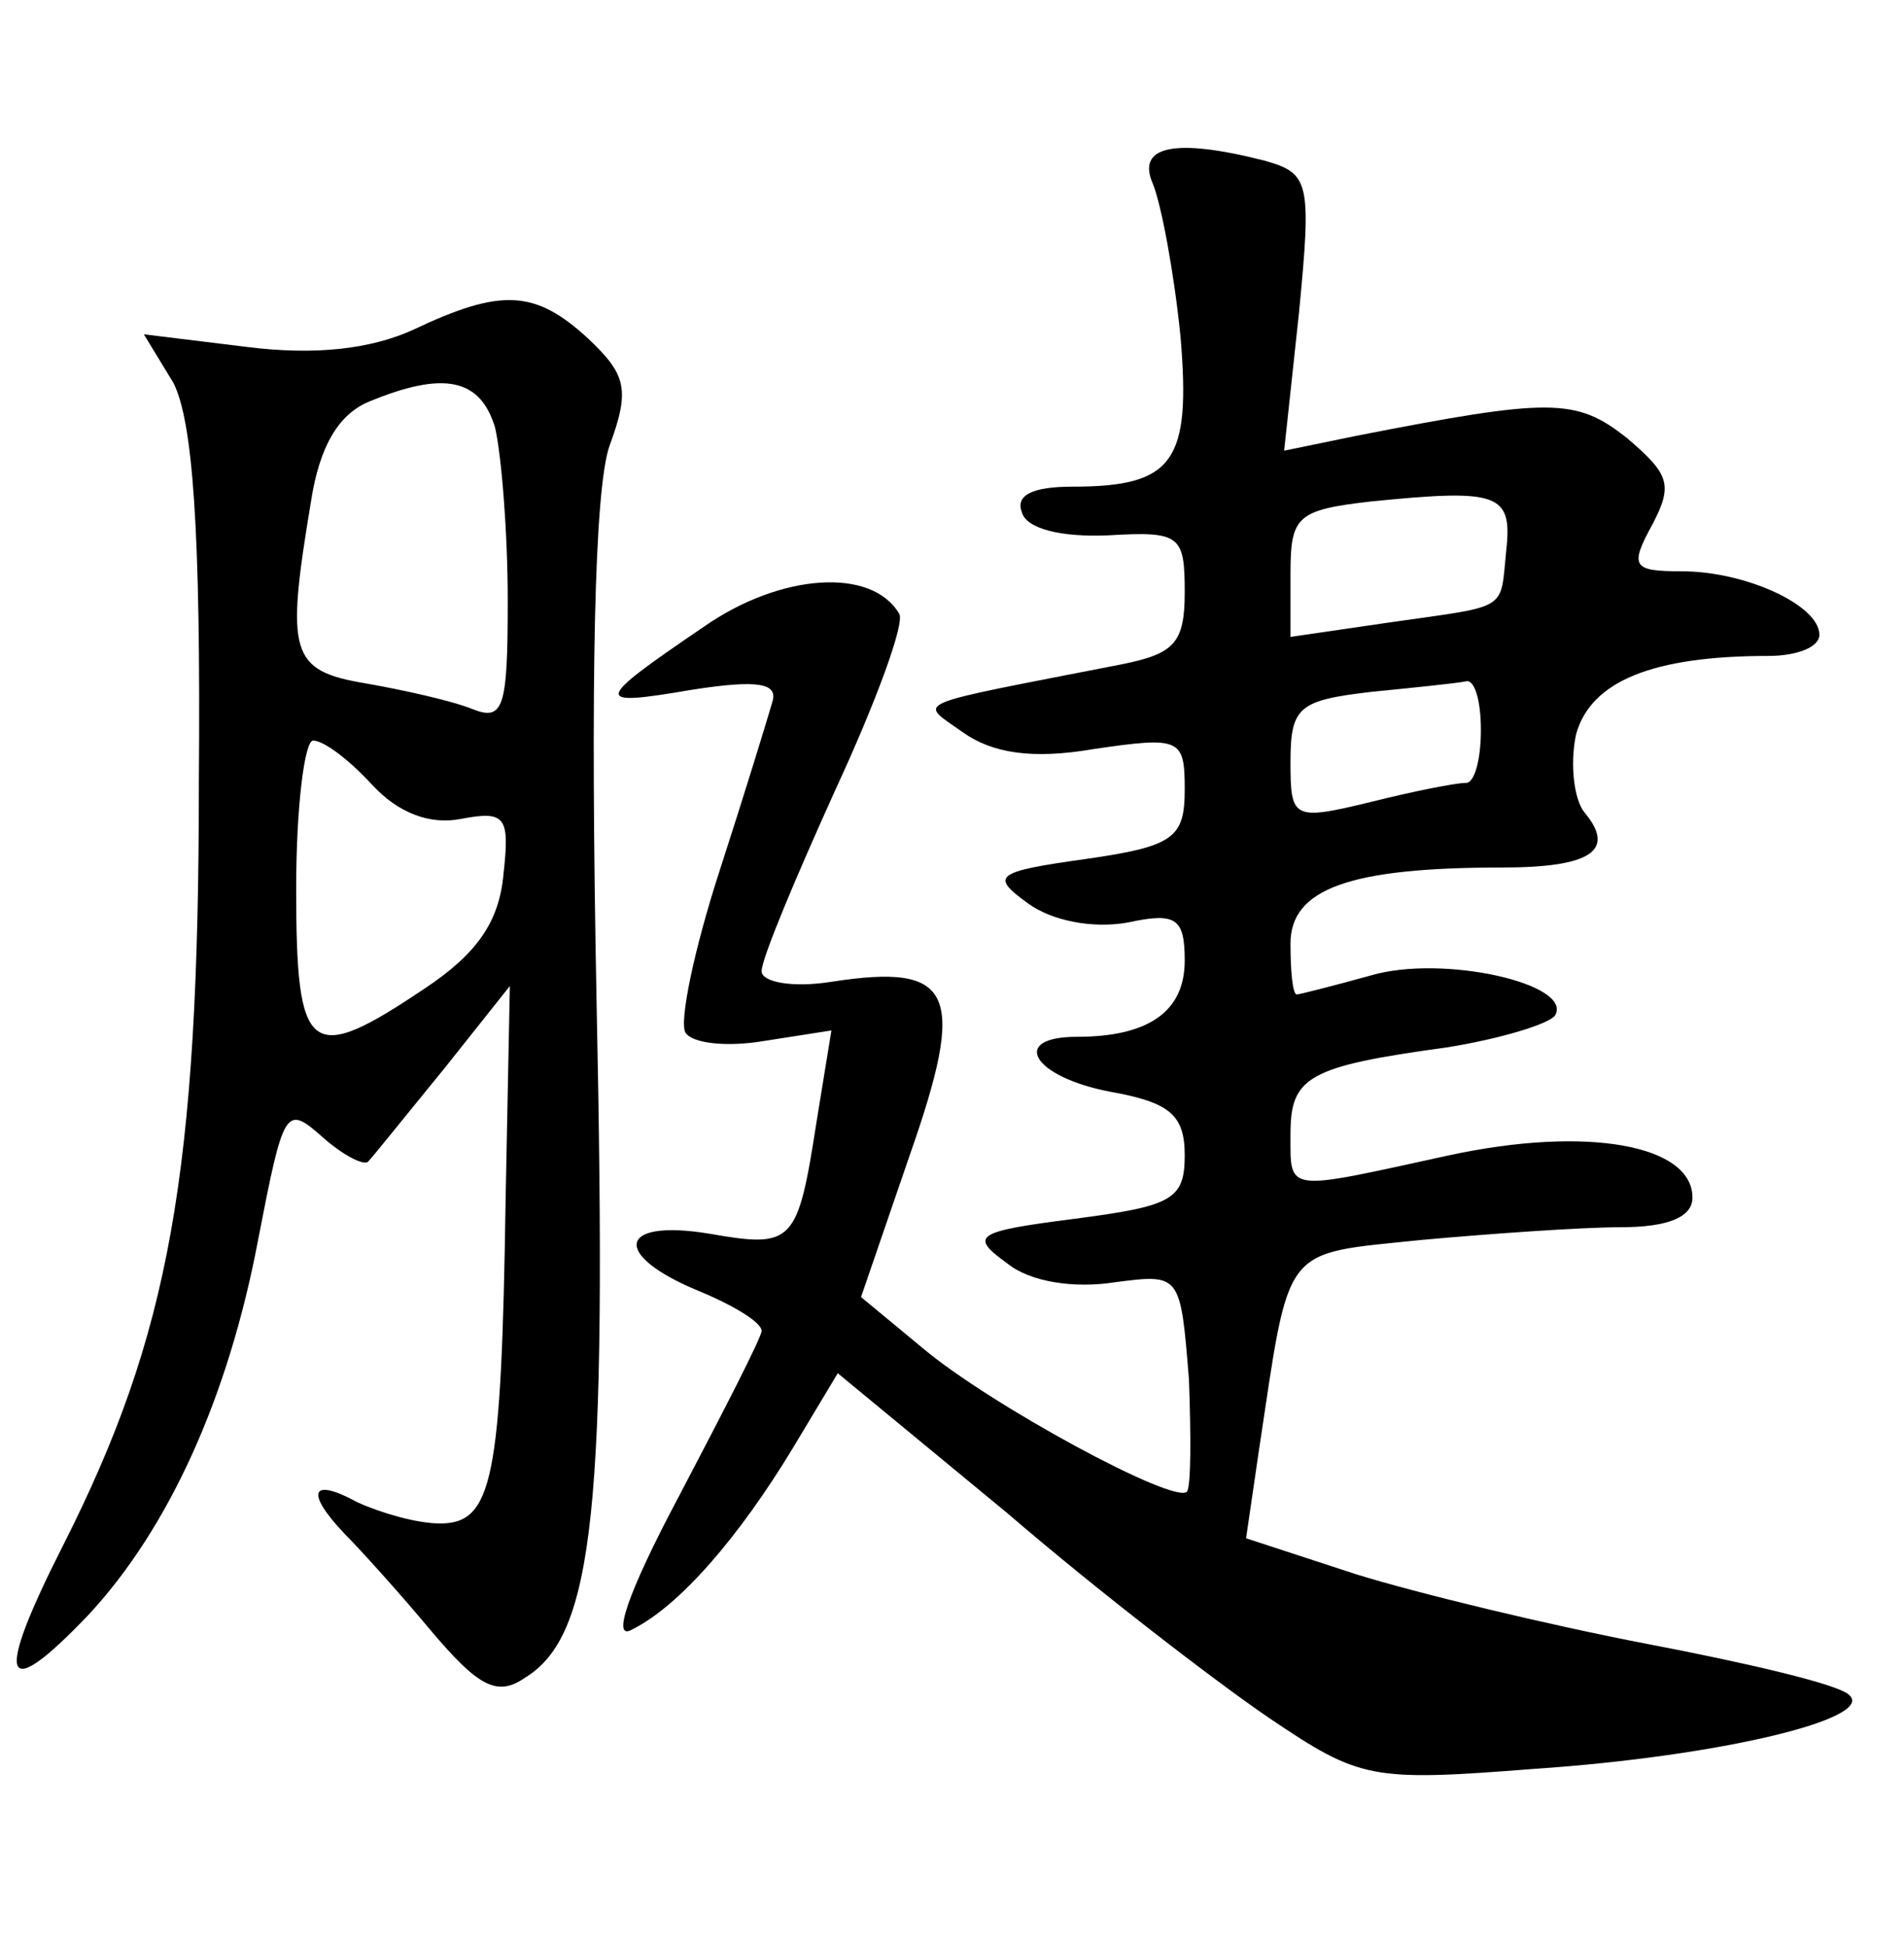 <?xml version="1.0" standalone="no"?>
<!DOCTYPE svg PUBLIC "-//W3C//DTD SVG 20010904//EN"
 "http://www.w3.org/TR/2001/REC-SVG-20010904/DTD/svg10.dtd">
<svg version="1.0" xmlns="http://www.w3.org/2000/svg"
 width="90pt" height="92pt" viewBox="0 0 90 92"
 preserveAspectRatio="xMidYMid meet">
<g transform="translate(0,92) scale(0.1,-0.1)"
fill="#000000" stroke="none">
<path d="M545 833 c4 -10 10 -42 13 -72 5 -59 -3 -71 -51 -71 -19 0 -27 -4
-24 -12 2 -8 19 -12 41 -11 34 2 36 0 36 -27 0 -24 -5 -29 -30 -34 -102 -20
-96 -17 -75 -32 14 -10 33 -13 62 -8 41 6 43 5 43 -19 0 -23 -5 -27 -47 -33
-43 -6 -45 -8 -27 -21 11 -8 30 -12 47 -9 23 5 27 2 27 -18 0 -24 -17 -36 -51
-36 -32 0 -21 -19 16 -26 28 -5 35 -11 35 -30 0 -21 -6 -24 -52 -30 -47 -6
-50 -8 -32 -21 11 -9 32 -12 51 -9 31 4 31 4 35 -46 1 -27 1 -51 -1 -53 -6 -6
-93 41 -125 68 l-29 24 23 67 c27 77 21 91 -37 82 -19 -3 -33 0 -33 5 0 6 16
44 35 86 19 41 33 79 30 83 -13 22 -56 19 -92 -6 -53 -36 -53 -38 -6 -30 32 5
41 3 38 -6 -2 -7 -13 -43 -25 -80 -12 -37 -19 -71 -16 -76 3 -5 19 -7 37 -4
l32 5 -7 -43 c-9 -58 -11 -60 -51 -53 -43 7 -46 -10 -5 -27 17 -7 30 -15 30
-19 0 -3 -18 -38 -39 -78 -25 -47 -32 -69 -22 -63 22 11 50 43 76 86 l21 35
80 -66 c43 -37 99 -80 124 -97 43 -29 48 -30 125 -24 89 6 162 24 149 35 -5 5
-48 15 -95 24 -47 9 -109 24 -138 33 l-52 17 6 41 c15 99 10 93 77 100 33 3
76 6 94 6 23 0 34 5 34 14 0 25 -50 34 -115 20 -78 -17 -75 -18 -75 10 0 27 8
32 74 41 25 4 48 11 51 15 9 15 -53 29 -87 19 -18 -5 -34 -9 -35 -9 -2 0 -3
11 -3 24 0 26 28 36 100 36 42 0 54 8 39 26 -5 6 -7 23 -4 37 7 25 36 37 91
37 13 0 24 4 24 10 0 14 -35 30 -65 30 -23 0 -25 2 -14 22 10 19 8 24 -12 41
-24 19 -36 19 -128 1 l-34 -7 7 65 c6 62 5 66 -16 72 -43 11 -61 7 -53 -11z
m167 -173 c-3 -29 2 -26 -54 -34 l-48 -7 0 30 c0 27 3 30 38 34 60 6 67 4 64
-23z m-12 -85 c0 -14 -3 -25 -7 -25 -5 0 -25 -4 -45 -9 -37 -9 -38 -8 -38 19
0 26 4 29 38 33 20 2 40 4 45 5 4 1 7 -9 7 -23z"/>
<path d="M195 764 c-20 -9 -46 -12 -78 -8 l-49 6 14 -23 c9 -18 13 -68 12
-189 0 -185 -14 -261 -64 -360 -33 -65 -29 -76 12 -33 38 41 66 103 80 177 12
62 13 64 30 49 10 -9 20 -14 22 -12 2 2 18 22 36 44 l31 39 -2 -101 c-2 -132
-6 -153 -31 -153 -11 0 -28 5 -39 10 -22 12 -25 5 -6 -15 7 -7 26 -28 41 -46
22 -26 31 -31 44 -22 33 20 39 80 34 319 -3 154 -1 242 6 263 10 27 8 34 -10
51 -25 23 -41 24 -83 4z m39 -46 c3 -13 6 -49 6 -82 0 -51 -2 -57 -17 -51 -10
4 -33 9 -50 12 -36 6 -38 14 -26 86 4 26 13 41 27 47 36 15 53 11 60 -12z
m-58 -169 c12 -13 27 -19 42 -16 21 4 23 1 20 -26 -2 -23 -13 -38 -37 -54 -55
-37 -61 -32 -61 47 0 39 4 70 8 70 5 0 17 -9 28 -21z"/>
</g>
</svg>
